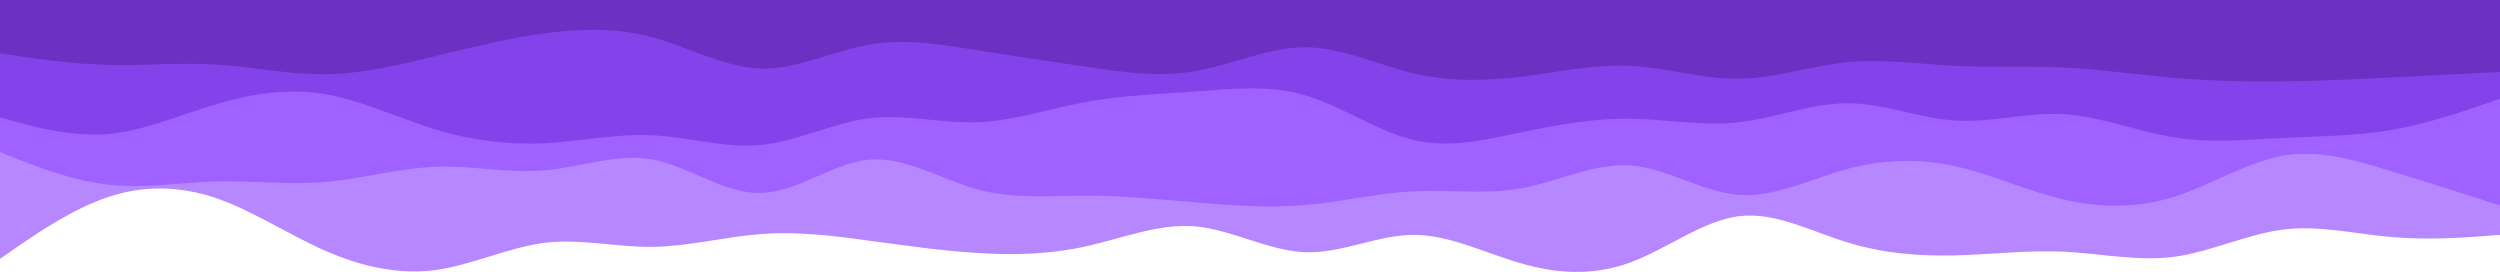 <?xml version="1.0" encoding="UTF-8"?>
<!DOCTYPE svg PUBLIC "-//W3C//DTD SVG 1.1//EN" "http://www.w3.org/Graphics/SVG/1.1/DTD/svg11.dtd">
<!-- Creator: CorelDRAW 2021 (64-Bit) -->
<svg xmlns="http://www.w3.org/2000/svg" xml:space="preserve" width="162.544mm" height="17.678mm" version="1.1" style="shape-rendering:geometricPrecision; text-rendering:geometricPrecision; image-rendering:optimizeQuality; fill-rule:evenodd; clip-rule:evenodd"
viewBox="0 0 1802.27 196.01"
 xmlns:xlink="http://www.w3.org/1999/xlink"
 xmlns:xodm="http://www.corel.com/coreldraw/odm/2003">
 <defs>
  <style type="text/css">
   <![CDATA[
    .fil3 {fill:#6A31C2;fill-rule:nonzero}
    .fil2 {fill:#8443EA;fill-rule:nonzero}
    .fil1 {fill:#9F61FF;fill-rule:nonzero}
    .fil0 {fill:#B787FF;fill-rule:nonzero}
   ]]>
  </style>
 </defs>
 <g id="Layer_x0020_1">
  <g id="_2309919896256">
   <path class="fil0" d="M-0 186.61l13.02 -9.04c13.02,-8.85 39.05,-26.93 65.08,-35.59 26.03,-8.66 52.07,-7.89 78.1,0.96 26.03,9.04 52.07,26.36 78.5,37.9 26.23,11.54 53.07,17.31 79.3,13.85 26.43,-3.66 52.46,-16.35 78.5,-19.62 26.03,-3.27 52.07,3.27 78.1,2.89 26.03,-0.38 52.06,-7.31 78.1,-9.23 26.03,-1.92 52.07,1.15 78.1,4.81 26.03,3.46 52.07,7.31 78.1,8.85 26.03,1.73 52.07,0.96 78.1,-4.81 26.03,-5.77 52.07,-16.55 78.5,-14.43 26.23,2.31 53.07,17.7 79.3,18.66 26.43,0.96 52.47,-12.5 78.5,-12.5 26.03,0 52.07,13.47 78.1,20.78 26.03,7.5 52.07,8.66 78.1,-0.96 26.03,-9.62 52.07,-30.01 78.1,-33.28 26.03,-3.27 52.06,10.97 78.1,18.85 26.03,8.08 52.07,10 78.1,9.43 26.03,-0.77 52.06,-3.85 78.5,-2.69 26.23,1.35 53.07,7.12 79.3,3.66 26.43,-3.66 52.47,-16.35 78.5,-19.62 26.03,-3.27 52.07,3.27 78.1,5.39 26.03,2.31 52.07,0.38 65.08,-0.58l13.02 -0.96 0 -169.29 -13.02 0c-13.02,0 -39.05,0 -65.08,0 -26.03,0 -52.07,0 -78.1,0 -26.03,0 -52.07,0 -78.5,0 -26.23,0 -53.07,0 -79.3,0 -26.43,0 -52.47,0 -78.5,0 -26.03,0 -52.07,0 -78.1,0 -26.03,0 -52.07,0 -78.1,0 -26.03,0 -52.07,0 -78.1,0 -26.03,0 -52.07,0 -78.1,0 -26.03,0 -52.07,0 -78.1,0 -26.03,0 -52.07,0 -78.5,0 -26.23,0 -53.07,0 -79.3,0 -26.43,0 -52.46,0 -78.5,0 -26.03,0 -52.07,0 -78.1,0 -26.03,0 -52.06,0 -78.1,0 -26.03,0 -52.07,0 -78.1,0 -26.03,0 -52.06,0 -78.1,0 -26.03,0 -52.07,0 -78.1,0 -26.03,0 -52.07,0 -78.5,0 -26.23,0 -53.07,0 -79.3,0 -26.43,0 -52.47,0 -78.5,0 -26.03,0 -52.07,0 -78.1,0 -26.03,0 -52.07,0 -65.08,0l-13.02 0 0 186.61z"/>
   <path class="fil1" d="M-0 109.66l13.02 5.19c13.02,5 39.05,15.39 65.08,18.28 26.03,2.89 52.07,-1.73 78.1,-2.31 26.03,-0.58 52.07,2.5 78.5,0.38 26.23,-2.31 53.07,-10 79.3,-10.96 26.43,-0.96 52.46,4.81 78.5,2.5 26.03,-2.12 52.07,-12.5 78.1,-7.7 26.03,4.81 52.06,24.82 78.1,24.05 26.03,-0.58 52.07,-21.74 78.1,-24.05 26.03,-2.12 52.07,14.43 78.1,21.55 26.03,7.12 52.07,4.43 78.1,4.43 26.03,0 52.07,2.69 78.5,4.81 26.23,2.31 53.07,4.23 79.3,1.92 26.43,-2.12 52.47,-8.66 78.5,-9.81 26.03,-1.35 52.07,2.5 78.1,-2.31 26.03,-4.81 52.07,-18.28 78.1,-16.35 26.03,1.92 52.07,19.24 78.1,21.16 26.03,1.92 52.06,-11.54 78.1,-18.66 26.03,-6.93 52.07,-7.7 78.1,-1.92 26.03,5.77 52.06,18.08 78.5,24.05 26.23,6.16 53.07,6.16 79.3,-2.12 26.43,-8.46 52.47,-25.01 78.5,-29.63 26.03,-4.42 52.07,3.27 78.1,11.35 26.03,7.89 52.07,16.35 65.08,20.39l13.02 4.23 0 -148.13 -13.02 0c-13.02,0 -39.05,0 -65.08,0 -26.03,0 -52.07,0 -78.1,0 -26.03,0 -52.07,0 -78.5,0 -26.23,0 -53.07,0 -79.3,0 -26.43,0 -52.47,0 -78.5,0 -26.03,0 -52.07,0 -78.1,0 -26.03,0 -52.07,0 -78.1,0 -26.03,0 -52.07,0 -78.1,0 -26.03,0 -52.07,0 -78.1,0 -26.03,0 -52.07,0 -78.1,0 -26.03,0 -52.07,0 -78.5,0 -26.23,0 -53.07,0 -79.3,0 -26.43,0 -52.46,0 -78.5,0 -26.03,0 -52.07,0 -78.1,0 -26.03,0 -52.06,0 -78.1,0 -26.03,0 -52.07,0 -78.1,0 -26.03,0 -52.06,0 -78.1,0 -26.03,0 -52.07,0 -78.1,0 -26.03,0 -52.07,0 -78.5,0 -26.23,0 -53.07,0 -79.3,0 -26.43,0 -52.47,0 -78.5,0 -26.03,0 -52.07,0 -78.1,0 -26.03,0 -52.07,0 -65.08,0l-13.02 0 0 109.66z"/>
   <path class="fil2" d="M-0 84.65l13.02 3.46c13.02,3.66 39.05,10.58 65.08,8.47 26.03,-2.31 52.07,-13.85 78.1,-21.55 26.03,-7.7 52.07,-11.54 78.5,-7.12 26.23,4.62 53.07,17.31 79.3,25.39 26.43,8.08 52.46,11.16 78.5,10 26.03,-1.35 52.07,-7.12 78.1,-5.77 26.03,1.15 52.06,9.62 78.1,6.93 26.03,-2.5 52.07,-15.97 78.1,-19.24 26.03,-3.08 52.07,3.85 78.1,2.89 26.03,-0.96 52.07,-9.81 78.1,-14.62 26.03,-4.81 52.07,-5.58 78.5,-7.5 26.23,-1.92 53.07,-5 79.3,2.69 26.43,7.7 52.47,26.16 78.5,32.32 26.03,6.16 52.07,-0.38 78.1,-5.77 26.03,-5.39 52.07,-10 78.1,-9.62 26.03,0.38 52.07,5.39 78.1,2.5 26.03,-2.89 52.06,-13.66 78.1,-13.66 26.03,0 52.07,10.77 78.1,12.5 26.03,1.54 52.06,-6.16 78.5,-4.62 26.23,1.73 53.07,12.5 79.3,16.74 26.43,4.23 52.47,1.54 78.5,0.38 26.03,-1.35 52.07,-1.35 78.1,-5.77 26.03,-4.62 52.07,-13.47 65.08,-18.08l13.02 -4.42 0 -71.18 -13.02 0c-13.02,0 -39.05,0 -65.08,0 -26.03,0 -52.07,0 -78.1,0 -26.03,0 -52.07,0 -78.5,0 -26.23,0 -53.07,0 -79.3,0 -26.43,0 -52.47,0 -78.5,0 -26.03,0 -52.07,0 -78.1,0 -26.03,0 -52.07,0 -78.1,0 -26.03,0 -52.07,0 -78.1,0 -26.03,0 -52.07,0 -78.1,0 -26.03,0 -52.07,0 -78.1,0 -26.03,0 -52.07,0 -78.5,0 -26.23,0 -53.07,0 -79.3,0 -26.43,0 -52.46,0 -78.5,0 -26.03,0 -52.07,0 -78.1,0 -26.03,0 -52.06,0 -78.1,0 -26.03,0 -52.07,0 -78.1,0 -26.03,0 -52.06,0 -78.1,0 -26.03,0 -52.07,0 -78.1,0 -26.03,0 -52.07,0 -78.5,0 -26.23,0 -53.07,0 -79.3,0 -26.43,0 -52.47,0 -78.5,0 -26.03,0 -52.07,0 -78.1,0 -26.03,0 -52.07,0 -65.08,0l-13.02 0 0 84.65z"/>
   <path class="fil3" d="M-0 38.48l13.02 1.92c13.02,1.92 39.05,5.77 65.08,6.35 26.03,0.77 52.07,-1.92 78.1,-0.19 26.03,1.54 52.07,7.31 78.5,6.93 26.23,-0.19 53.07,-6.73 79.3,-13.08 26.43,-6.35 52.46,-12.89 78.5,-16.35 26.03,-3.46 52.07,-4.23 78.1,2.89 26.03,7.12 52.06,21.74 78.1,22.51 26.03,0.58 52.07,-12.89 78.1,-17.31 26.03,-4.62 52.07,0 78.1,4.04 26.03,4.23 52.07,8.08 78.1,11.93 26.03,3.85 52.07,7.7 78.5,3.27 26.23,-4.62 53.07,-17.31 79.3,-17.31 26.43,0 52.47,12.7 78.5,18.85 26.03,6.16 52.07,5.39 78.1,2.31 26.03,-3.27 52.07,-9.04 78.1,-7.7 26.03,1.15 52.07,9.62 78.1,9.23 26.03,-0.38 52.06,-9.23 78.1,-11.93 26.03,-2.5 52.07,1.35 78.1,2.69 26.03,1.15 52.06,0 78.5,1.15 26.23,1.35 53.07,5.19 79.3,7.5 26.43,2.12 52.47,2.89 78.5,2.5 26.03,-0.38 52.07,-1.54 78.1,-2.89 26.03,-1.35 52.07,-2.5 65.08,-3.27l13.02 -0.58 0 -51.94 -13.02 0c-13.02,0 -39.05,0 -65.08,0 -26.03,0 -52.07,0 -78.1,0 -26.03,0 -52.07,0 -78.5,0 -26.23,0 -53.07,0 -79.3,0 -26.43,0 -52.47,0 -78.5,0 -26.03,0 -52.07,0 -78.1,0 -26.03,0 -52.07,0 -78.1,0 -26.03,0 -52.07,0 -78.1,0 -26.03,0 -52.07,0 -78.1,0 -26.03,0 -52.07,0 -78.1,0 -26.03,0 -52.07,0 -78.5,0 -26.23,0 -53.07,0 -79.3,0 -26.43,0 -52.46,0 -78.5,0 -26.03,0 -52.07,0 -78.1,0 -26.03,0 -52.06,0 -78.1,0 -26.03,0 -52.07,0 -78.1,0 -26.03,0 -52.06,0 -78.1,0 -26.03,0 -52.07,0 -78.1,0 -26.03,0 -52.07,0 -78.5,0 -26.23,0 -53.07,0 -79.3,0 -26.43,0 -52.47,0 -78.5,0 -26.03,0 -52.07,0 -78.1,0 -26.03,0 -52.07,0 -65.08,0l-13.02 0 0 38.48z"/>
  </g>
 </g>
</svg>
